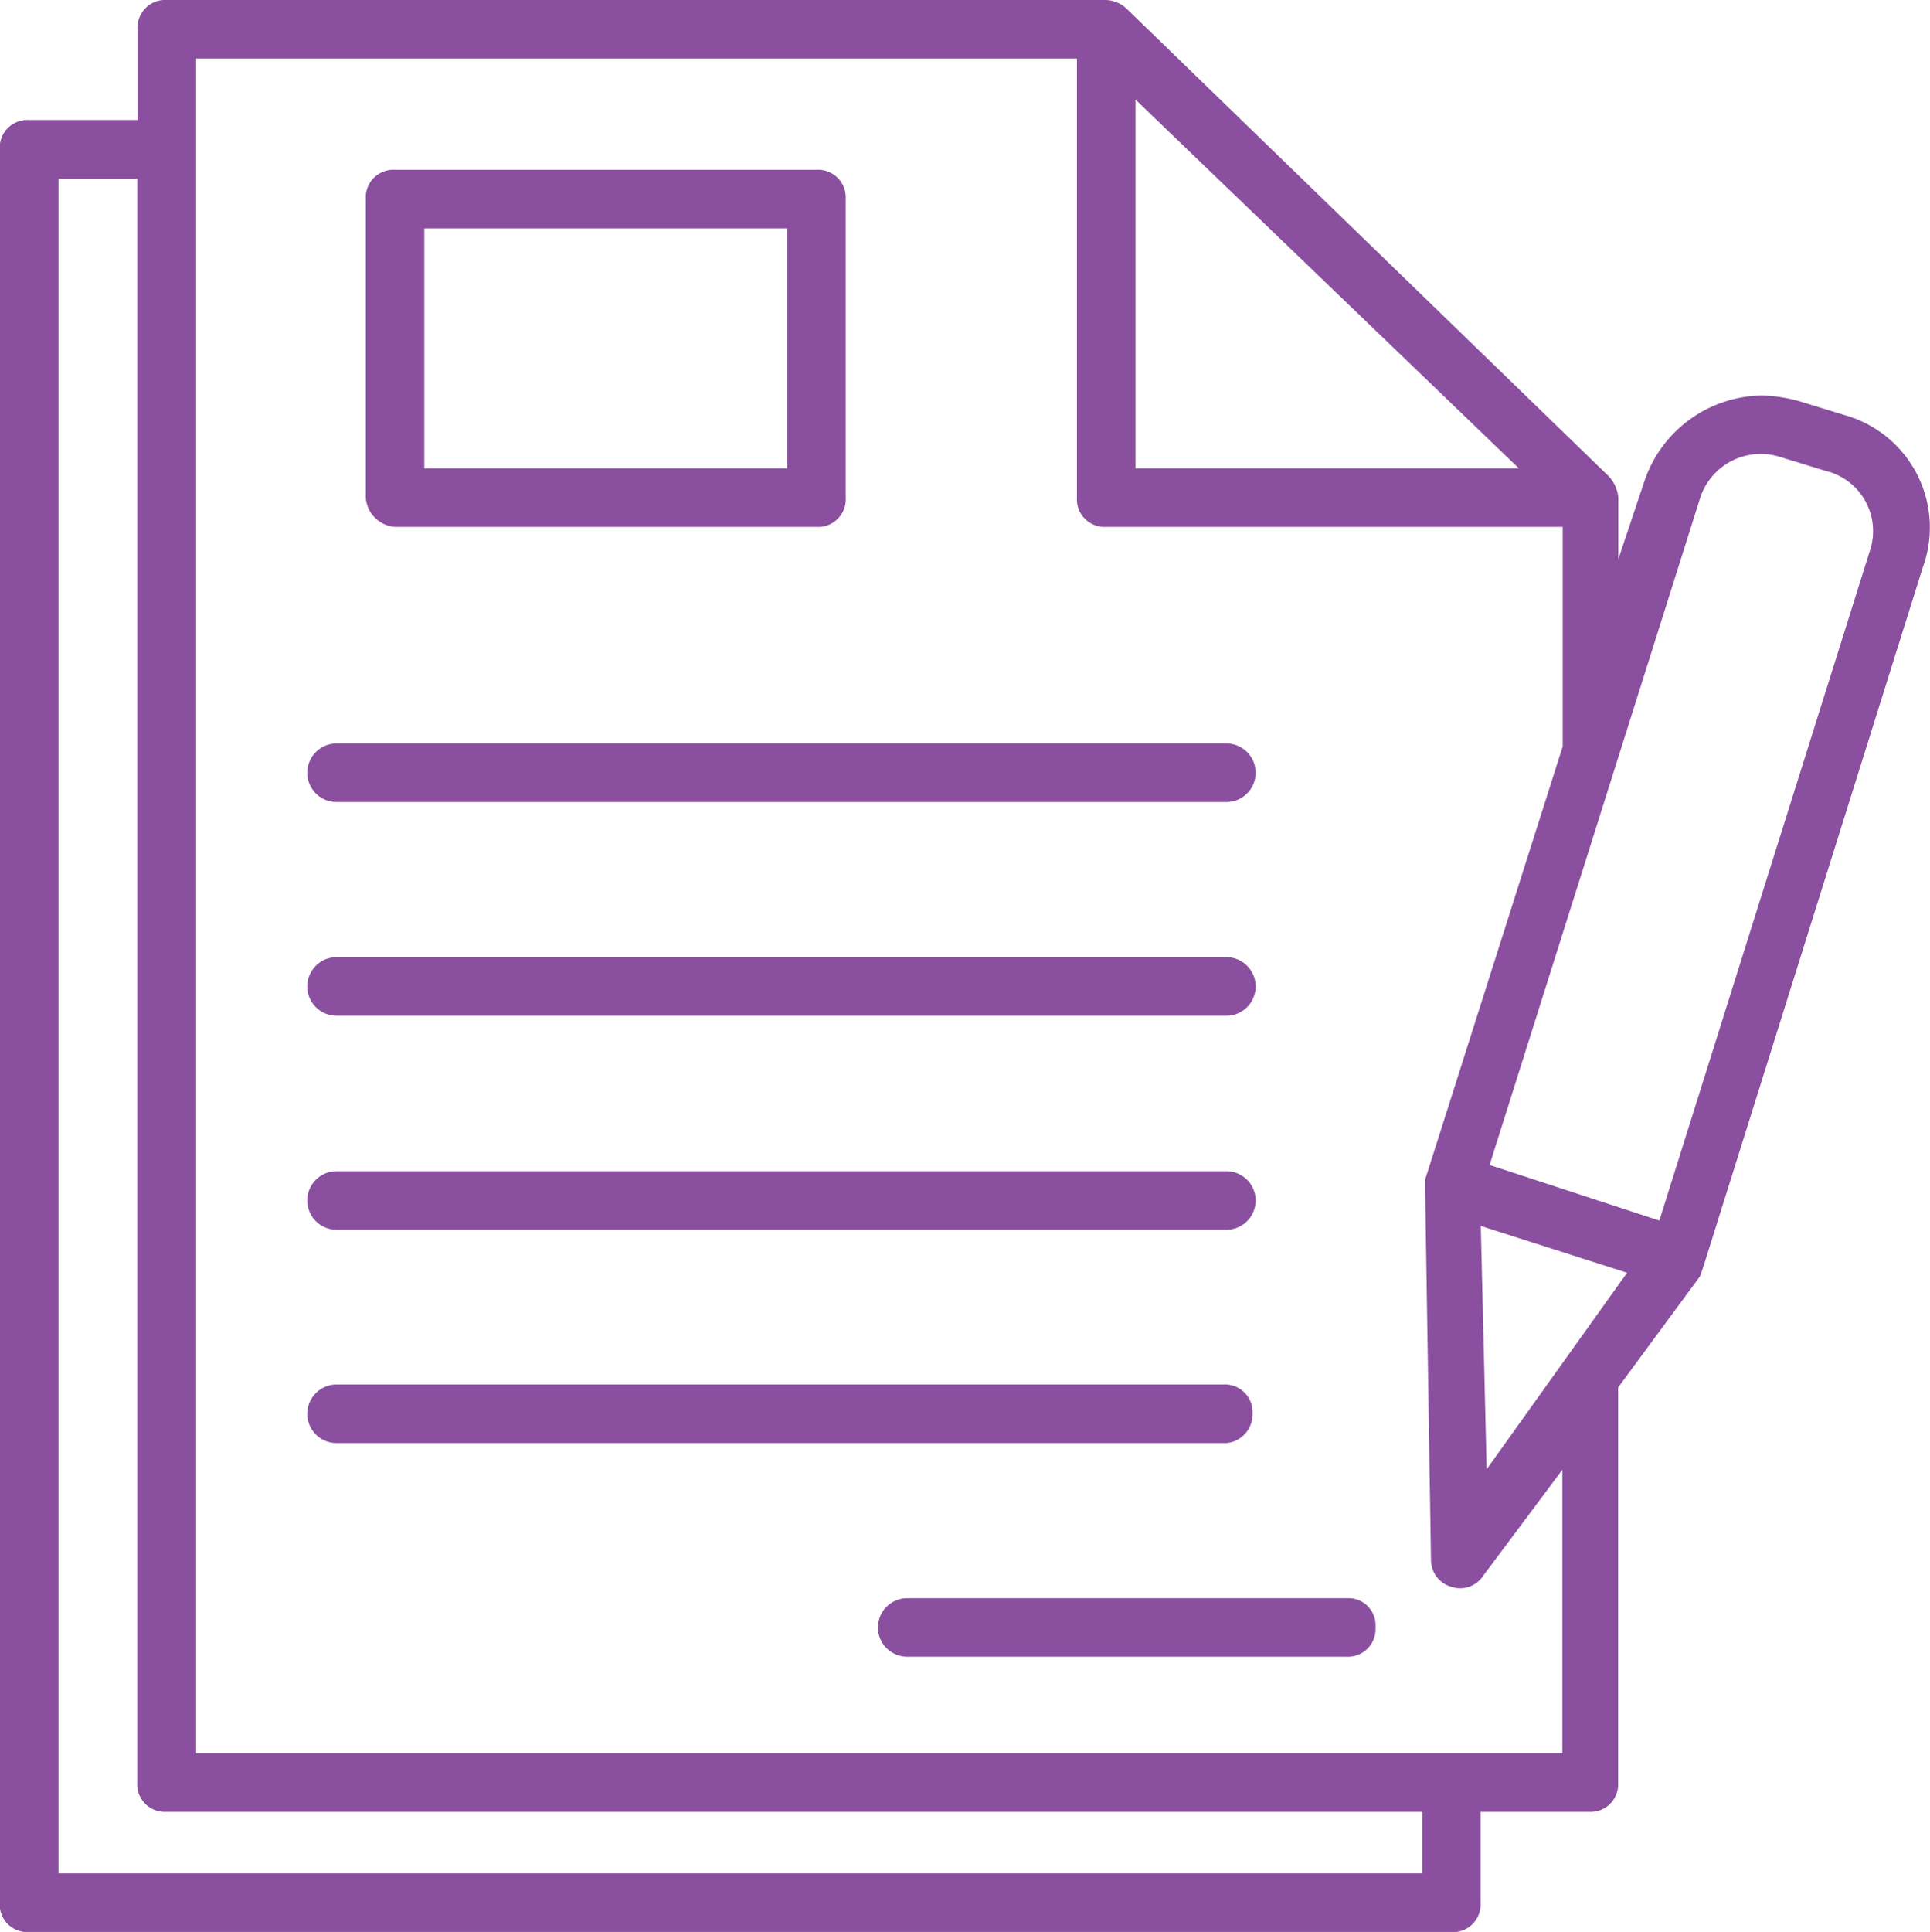 <svg xmlns="http://www.w3.org/2000/svg" width="26.977" height="26.998" viewBox="0 0 26.977 26.998">
  <g id="document_2_" data-name="document (2)" transform="translate(-0.194)">
    <g id="Сгруппировать_125" data-name="Сгруппировать 125" transform="translate(0.194)">
      <g id="Сгруппировать_124" data-name="Сгруппировать 124" transform="translate(0)">
        <path id="Контур_57" data-name="Контур 57" d="M26.005,5.809l-.654-.2a2.073,2.073,0,0,0-.532-.082,1.759,1.759,0,0,0-1.636,1.186l-.368,1.1V6.954a.505.505,0,0,0-.164-.327L15.943.123A.442.442,0,0,0,15.656,0H2.526a.386.386,0,0,0-.409.409V1.677H.6a.386.386,0,0,0-.409.409v24.5A.386.386,0,0,0,.6,27h19.88a.386.386,0,0,0,.409-.409V25.32h1.514a.386.386,0,0,0,.409-.409V19.389l1.145-1.554L24,17.712l3.068-9.776A1.631,1.631,0,0,0,26.005,5.809Zm-9.94-4.418,5.359,5.154H16.065Zm4.009,24.789H1.012V2.5h1.1V24.911a.386.386,0,0,0,.409.409H20.074v.859ZM22.038,24.5H2.935V.818H15.247V6.954a.386.386,0,0,0,.409.409h6.381v3.068l-1.923,6.054v.123l.082,5.2a.393.393,0,0,0,.286.368.388.388,0,0,0,.45-.164l1.1-1.473V24.5Zm-1.064-3.968-.082-3.4,2.045.654ZM26.333,7.69l-2.945,9.367-2.373-.777L23.96,6.954a.889.889,0,0,1,1.1-.573l.654.2A.865.865,0,0,1,26.333,7.69Z" transform="translate(-0.194)" fill="#8a4f9f"/>
        <path id="Контур_58" data-name="Контур 58" d="M94.72,48.661h5.89a.386.386,0,0,0,.409-.409V44.08a.386.386,0,0,0-.409-.409H94.72a.386.386,0,0,0-.409.409v4.172A.44.44,0,0,0,94.72,48.661Zm.409-4.172H100.2v3.354H95.129Z" transform="translate(-89.198 -41.298)" fill="#8a4f9f"/>
        <path id="Контур_59" data-name="Контур 59" d="M79.662,192.066H92.1a.409.409,0,0,0,0-.818H79.662a.409.409,0,0,0,0,.818Z" transform="translate(-74.958 -180.858)" fill="#8a4f9f"/>
        <path id="Контур_60" data-name="Контур 60" d="M79.662,247.031H92.1a.409.409,0,0,0,0-.818H79.662a.409.409,0,1,0,0,.818Z" transform="translate(-74.958 -232.837)" fill="#8a4f9f"/>
        <path id="Контур_61" data-name="Контур 61" d="M79.662,302H92.1a.409.409,0,1,0,0-.818H79.662a.409.409,0,1,0,0,.818Z" transform="translate(-74.958 -284.815)" fill="#8a4f9f"/>
        <path id="Контур_62" data-name="Контур 62" d="M92.465,356.551a.386.386,0,0,0-.409-.409H79.662a.409.409,0,1,0,0,.818H92.1A.4.4,0,0,0,92.465,356.551Z" transform="translate(-74.958 -336.794)" fill="#8a4f9f"/>
        <path id="Контур_63" data-name="Контур 63" d="M232.662,411.106h-6.177a.409.409,0,1,0,0,.818h6.136a.386.386,0,0,0,.409-.409A.378.378,0,0,0,232.662,411.106Z" transform="translate(-213.804 -388.772)" fill="#8a4f9f"/>
      </g>
    </g>
  </g>
</svg>
